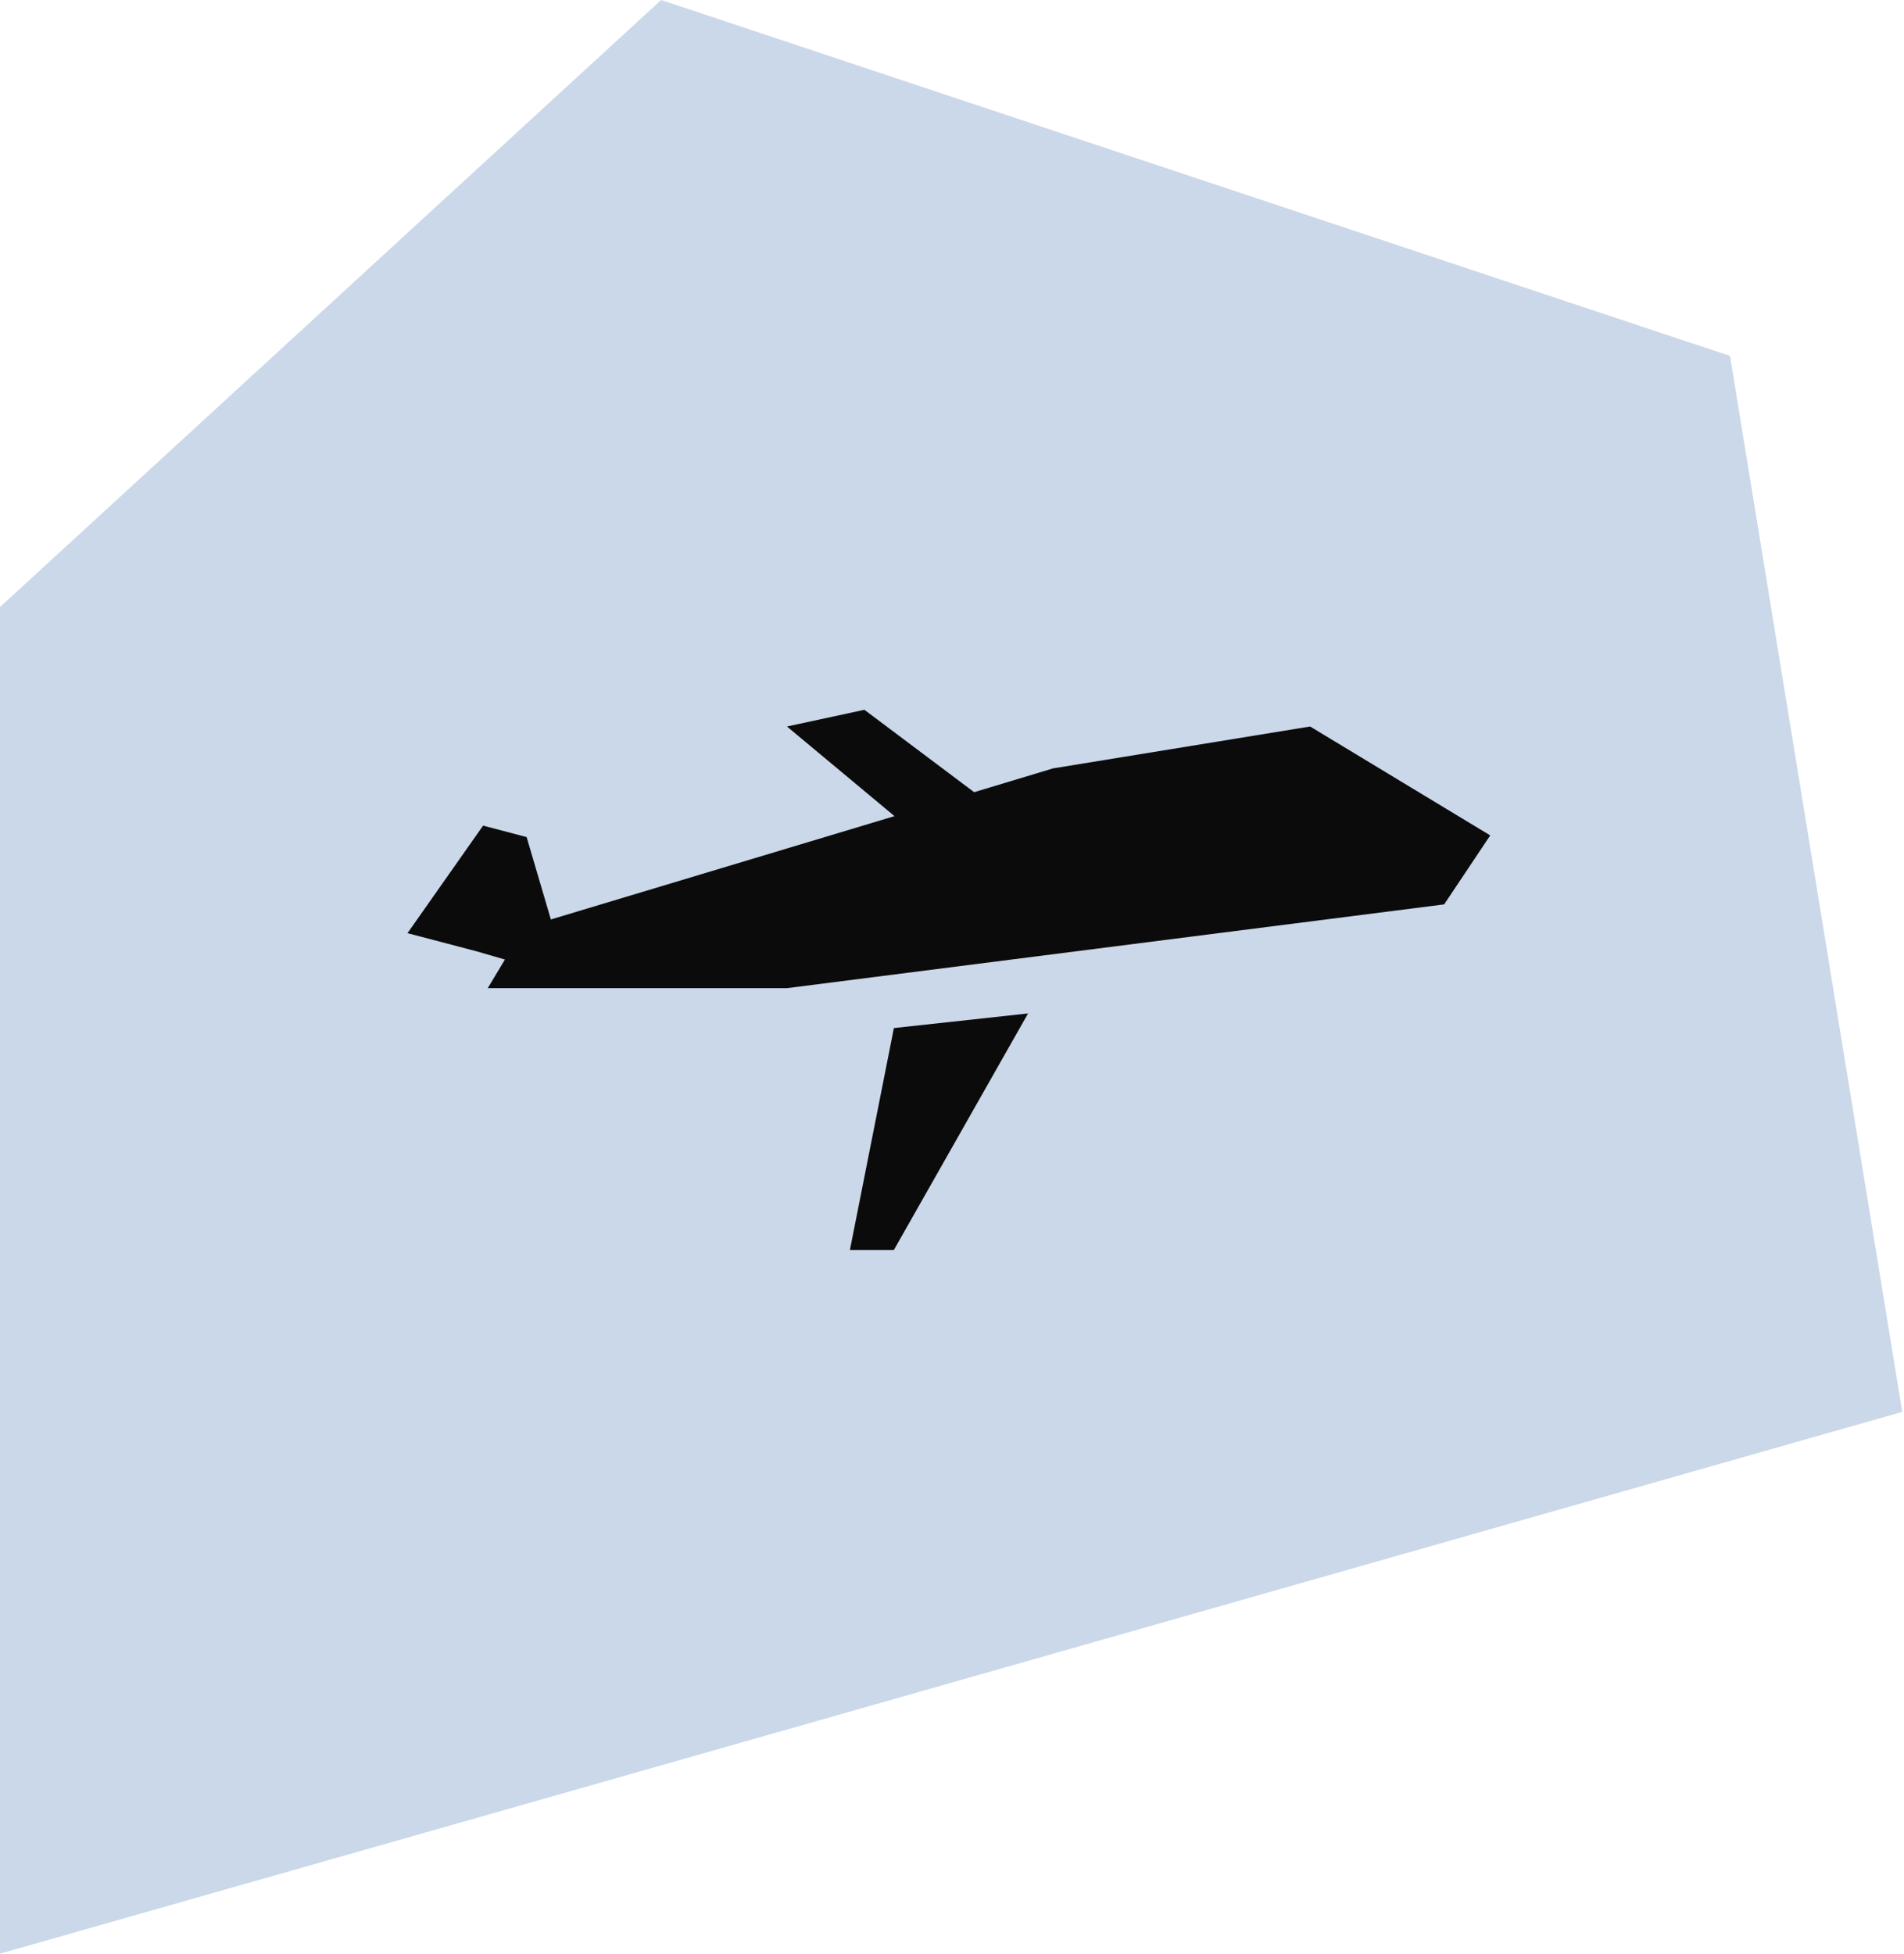 <svg width="271" height="278" viewBox="0 0 271 278" fill="none" xmlns="http://www.w3.org/2000/svg">
<path d="M270.748 200.903L246.237 50.648L94.1 0L0 86.383V278L270.748 200.903Z" fill="#CAD8E9"/>
<path d="M186.472 103.379L149.885 109.338L138.654 112.724L123.029 101L112.012 103.379L127.316 116.132L78.405 130.835L74.954 119.111L68.76 117.482L58 132.786L67.795 135.358L71.867 136.537L69.424 140.609H112.012L205.547 128.692L212.106 118.875L186.472 103.379Z" fill="#0B0B0B"/>
<path d="M120.971 177.86H127.23L146.327 144.209L127.23 146.289L120.971 177.86Z" fill="#0B0B0B"/>
</svg>
